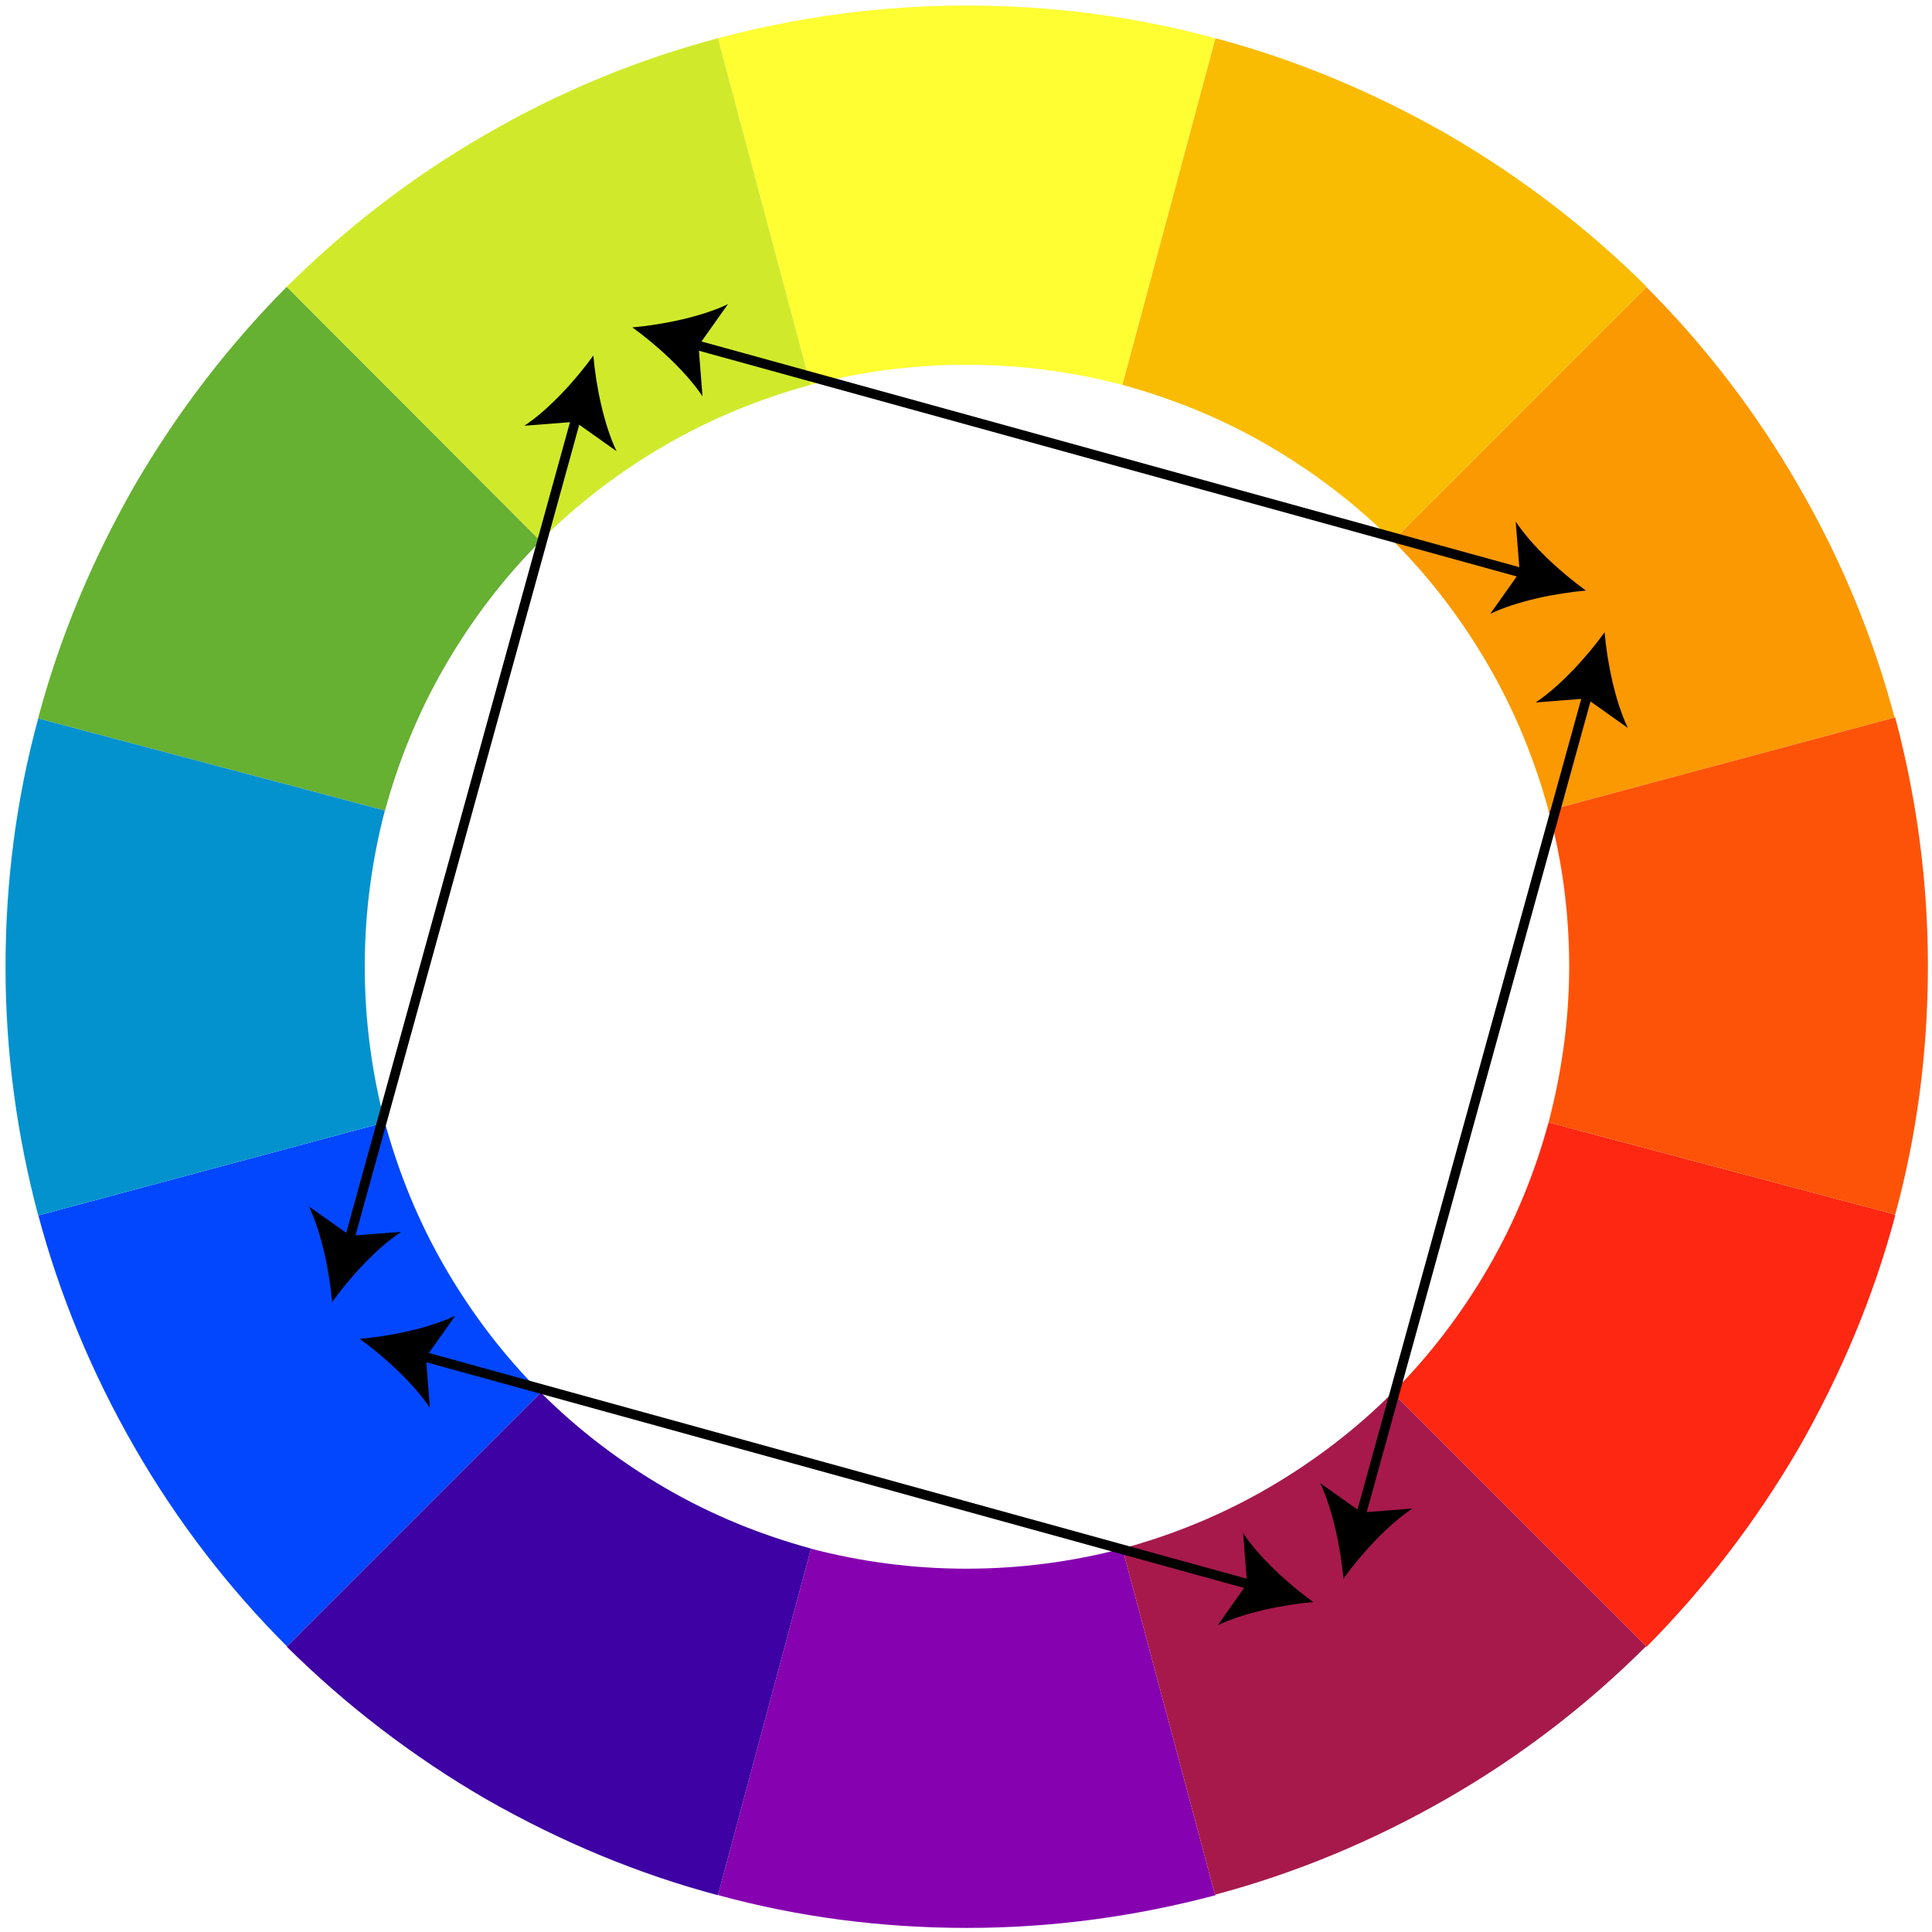 <?xml version="1.0" encoding="utf-8"?>
<!-- Generator: Adobe Illustrator 16.0.4, SVG Export Plug-In . SVG Version: 6.00 Build 0)  -->
<!DOCTYPE svg PUBLIC "-//W3C//DTD SVG 1.1//EN" "http://www.w3.org/Graphics/SVG/1.1/DTD/svg11.dtd">
<svg version="1.1" id="Layer_1" xmlns="http://www.w3.org/2000/svg" xmlns:xlink="http://www.w3.org/1999/xlink" x="0px" y="0px"
	 width="402px" height="402px" viewBox="-10 -10 402 402" enable-background="new -10 -10 402 402" xml:space="preserve">
<g>
	<path fill="none" d="M279.817,102.483l-0.052,0.051c-7.538-7.537-16.227-14.237-25.962-19.89s-19.89-9.736-30.254-12.562
		c-10.361-2.722-21.251-4.188-32.452-4.188c-11.202,0-22.088,1.466-32.452,4.188c-10.364,2.826-20.519,6.909-30.254,12.562
		c-9.699,5.631-18.358,12.303-25.875,19.806l0.018,0.084c-7.537,7.537-14.237,16.226-19.89,25.961s-9.736,19.89-12.562,30.254
		l-0.028,0.009c-2.703,10.33-4.159,21.178-4.159,32.338c0,11.201,1.466,22.088,4.188,32.452
		c2.826,10.364,6.909,20.521,12.562,30.254s12.353,18.424,19.89,25.962c7.537,7.537,16.226,14.237,25.961,19.89
		c9.736,5.653,19.89,9.735,30.254,12.562l-0.007,0.025c10.334,2.706,21.188,4.163,32.354,4.163c11.201,0,22.088-1.464,32.452-4.188
		c10.364-2.826,20.521-6.908,30.254-12.562c9.735-5.652,18.424-12.353,25.962-19.89c7.537-7.538,14.237-16.227,19.89-25.962
		c5.653-9.735,9.735-19.89,12.562-30.254c2.724-10.361,4.294-21.251,4.294-32.452c0-11.202-1.464-22.088-4.294-32.452
		c-2.826-10.364-6.908-20.519-12.562-30.254C294.017,118.678,287.331,110.008,279.817,102.483z"/>
	<path fill="#FEFE33" d="M191.098,65.895c11.201,0,22.088,1.466,32.452,4.188l19.321-71.961l-0.06-0.166
		c-16.436-4.502-33.812-6.805-51.714-6.805s-35.174,2.408-51.714,6.805l19.262,72.127C169.009,67.361,179.896,65.895,191.098,65.895
		z"/>
	<path fill="#8601AF" d="M223.55,312.217c-10.361,2.725-21.251,4.188-32.452,4.188c-11.167,0-22.02-1.457-32.354-4.163
		l-19.312,71.925l0.056,0.179c16.436,4.501,33.813,6.805,51.714,6.805s35.173-2.407,51.713-6.805l0.046-0.15
		c-0.05,0.015-0.102,0.029-0.152,0.042L223.55,312.217z"/>
	<path fill="#66B032" d="M70.054,158.76l0.028-0.009c2.826-10.364,6.909-20.519,12.562-30.254s12.353-18.424,19.89-25.961
		l-0.018-0.084c-0.029,0.028-0.059,0.056-0.087,0.084L49.669,49.669C37.63,61.812,26.952,75.63,17.95,91.124
		c-8.898,15.598-15.598,31.72-19.995,48.26l0.114,0.135l72.014,19.127C70.072,158.683,70.063,158.722,70.054,158.76z"/>
	<path fill="#D0EA2B" d="M102.517,102.451c7.517-7.503,16.176-14.175,25.875-19.806c9.735-5.653,19.89-9.736,30.254-12.562
		L139.384-2.045c-16.54,4.396-32.767,10.992-48.26,19.995C75.63,26.848,61.812,37.63,49.669,49.669l52.761,52.866
		C102.458,102.506,102.488,102.479,102.517,102.451z"/>
	<path fill="#FE2712" d="M299.655,253.804c-5.652,9.735-12.353,18.424-19.89,25.962l52.761,52.761
		c-0.028,0.026-0.06,0.057-0.088,0.086l0.192,0.019c12.039-12.143,22.717-25.962,31.719-41.454
		c8.898-15.599,15.599-31.72,19.998-48.261l-0.206-0.264l-71.925-19.103C309.391,233.914,305.309,244.068,299.655,253.804z"/>
	<path fill="#A7194B" d="M279.766,279.766c-7.538,7.537-16.227,14.237-25.962,19.89c-9.735,5.653-19.89,9.735-30.254,12.562
		l19.262,72.023c0.051-0.013,0.101-0.028,0.152-0.043c16.487-4.394,32.662-11.079,48.107-19.951
		c15.459-8.876,29.349-19.631,41.369-31.634c0.028-0.029,0.06-0.06,0.089-0.086L279.766,279.766z"/>
	<path fill="#0247FE" d="M82.645,253.804c-5.653-9.735-9.736-19.89-12.562-30.254l-72.101,19.359
		c4.397,16.507,11.086,32.699,19.968,48.162c8.898,15.494,19.681,29.417,31.719,41.455l0.126-0.022l52.739-52.738
		C94.998,272.228,88.297,263.539,82.645,253.804z"/>
	<path fill="#0392CE" d="M65.895,191.098c0-11.16,1.457-22.008,4.159-32.338c0.009-0.038,0.018-0.077,0.028-0.114l-72.014-19.127
		l-0.114-0.03c-4.502,16.436-6.805,33.813-6.805,51.714s2.408,35.173,6.805,51.713l0.027-0.009l72.101-19.357
		C67.361,213.186,65.895,202.299,65.895,191.098z"/>
	<path fill="#FB9902" d="M299.655,128.392c5.653,9.735,9.735,19.89,12.562,30.254l72.003-19.333
		c-4.396-16.516-10.984-32.717-19.974-48.188c-8.886-15.472-19.651-29.375-31.668-41.402l-52.761,52.761
		C287.331,110.008,294.017,118.678,299.655,128.392z"/>
	<path fill="#FD5308" d="M391.15,190.993c0-17.901-2.407-35.174-6.805-51.714l-0.126,0.034l-72.003,19.333
		c2.827,10.363,4.294,21.25,4.294,32.452c0,11.201-1.57,22.088-4.294,32.452l71.922,19.103l0.207,0.056
		C388.847,226.271,391.15,208.894,391.15,190.993z"/>
	<path fill="#3D01A4" d="M158.75,312.217c-10.364-2.826-20.519-6.908-30.254-12.562c-9.736-5.652-18.424-12.353-25.961-19.89
		l-52.739,52.738l-0.126,0.127c12.144,12.039,25.961,22.717,41.455,31.719c15.598,8.898,31.72,15.599,48.26,19.998l0.047-0.178
		l19.312-71.926L158.75,312.217z"/>
	<path fill="#FABC02" d="M253.804,82.645c9.735,5.653,18.424,12.353,25.962,19.89l0.052-0.051l52.761-52.761l0.053-0.053
		c-12.143-12.039-25.962-22.717-41.454-31.719c-15.599-8.898-31.72-15.598-48.261-19.995l-0.045,0.166L223.55,70.083
		C233.914,72.909,244.068,76.992,253.804,82.645z"/>
</g>
<g>
	<g>
		<line fill="none" stroke="#000000" stroke-width="2" stroke-miterlimit="10" x1="110.098" y1="76.167" x2="62.47" y2="248.735"/>
		<g>
			<path d="M113.461,63.986c-3.708,5.145-9.299,11.253-14.359,14.602l10.556-0.823l8.638,6.121
				C115.668,78.417,114.002,70.304,113.461,63.986z"/>
		</g>
		<g>
			<path d="M59.108,260.915c-0.545-6.318-2.211-14.431-4.837-19.898l8.639,6.119l10.556-0.822
				C68.405,249.661,62.814,255.771,59.108,260.915z"/>
		</g>
	</g>
</g>
<g>
	<g>
		<line fill="none" stroke="#000000" stroke-width="2" stroke-miterlimit="10" x1="133.751" y1="61.48" x2="307.805" y2="109.518"/>
		<g>
			<path d="M121.572,58.118c5.145,3.708,11.253,9.299,14.601,14.36l-0.823-10.557l6.121-8.639
				C136.002,55.909,127.889,57.576,121.572,58.118z"/>
		</g>
		<g>
			<path d="M319.985,112.88c-6.318,0.545-14.43,2.211-19.899,4.837l6.121-8.639l-0.823-10.555
				C308.73,103.583,314.84,109.173,319.985,112.88z"/>
		</g>
	</g>
</g>
<g>
	<g>
		
			<line fill="none" stroke="#000000" stroke-width="2" stroke-miterlimit="10" x1="320.514" y1="133.743" x2="272.886" y2="306.312"/>
		<g>
			<path d="M323.877,121.563c-3.709,5.144-9.301,11.253-14.359,14.602l10.557-0.823l8.639,6.121
				C326.085,135.994,324.419,127.881,323.877,121.563z"/>
		</g>
		<g>
			<path d="M269.525,318.491c-0.547-6.318-2.213-14.431-4.839-19.897l8.642,6.118l10.554-0.82
				C278.821,307.238,273.229,313.347,269.525,318.491z"/>
		</g>
	</g>
</g>
<g>
	<g>
		<line fill="none" stroke="#000000" stroke-width="2" stroke-miterlimit="10" x1="77.028" y1="271.948" x2="251.08" y2="319.987"/>
		<g>
			<path d="M64.848,268.586c5.146,3.708,11.253,9.3,14.602,14.36l-0.823-10.558l6.121-8.638
				C79.279,266.378,71.166,268.045,64.848,268.586z"/>
		</g>
		<g>
			<path d="M263.263,323.349c-6.32,0.545-14.432,2.21-19.9,4.837l6.121-8.641l-0.824-10.554
				C252.006,314.051,258.115,319.642,263.263,323.349z"/>
		</g>
	</g>
</g>
</svg>
